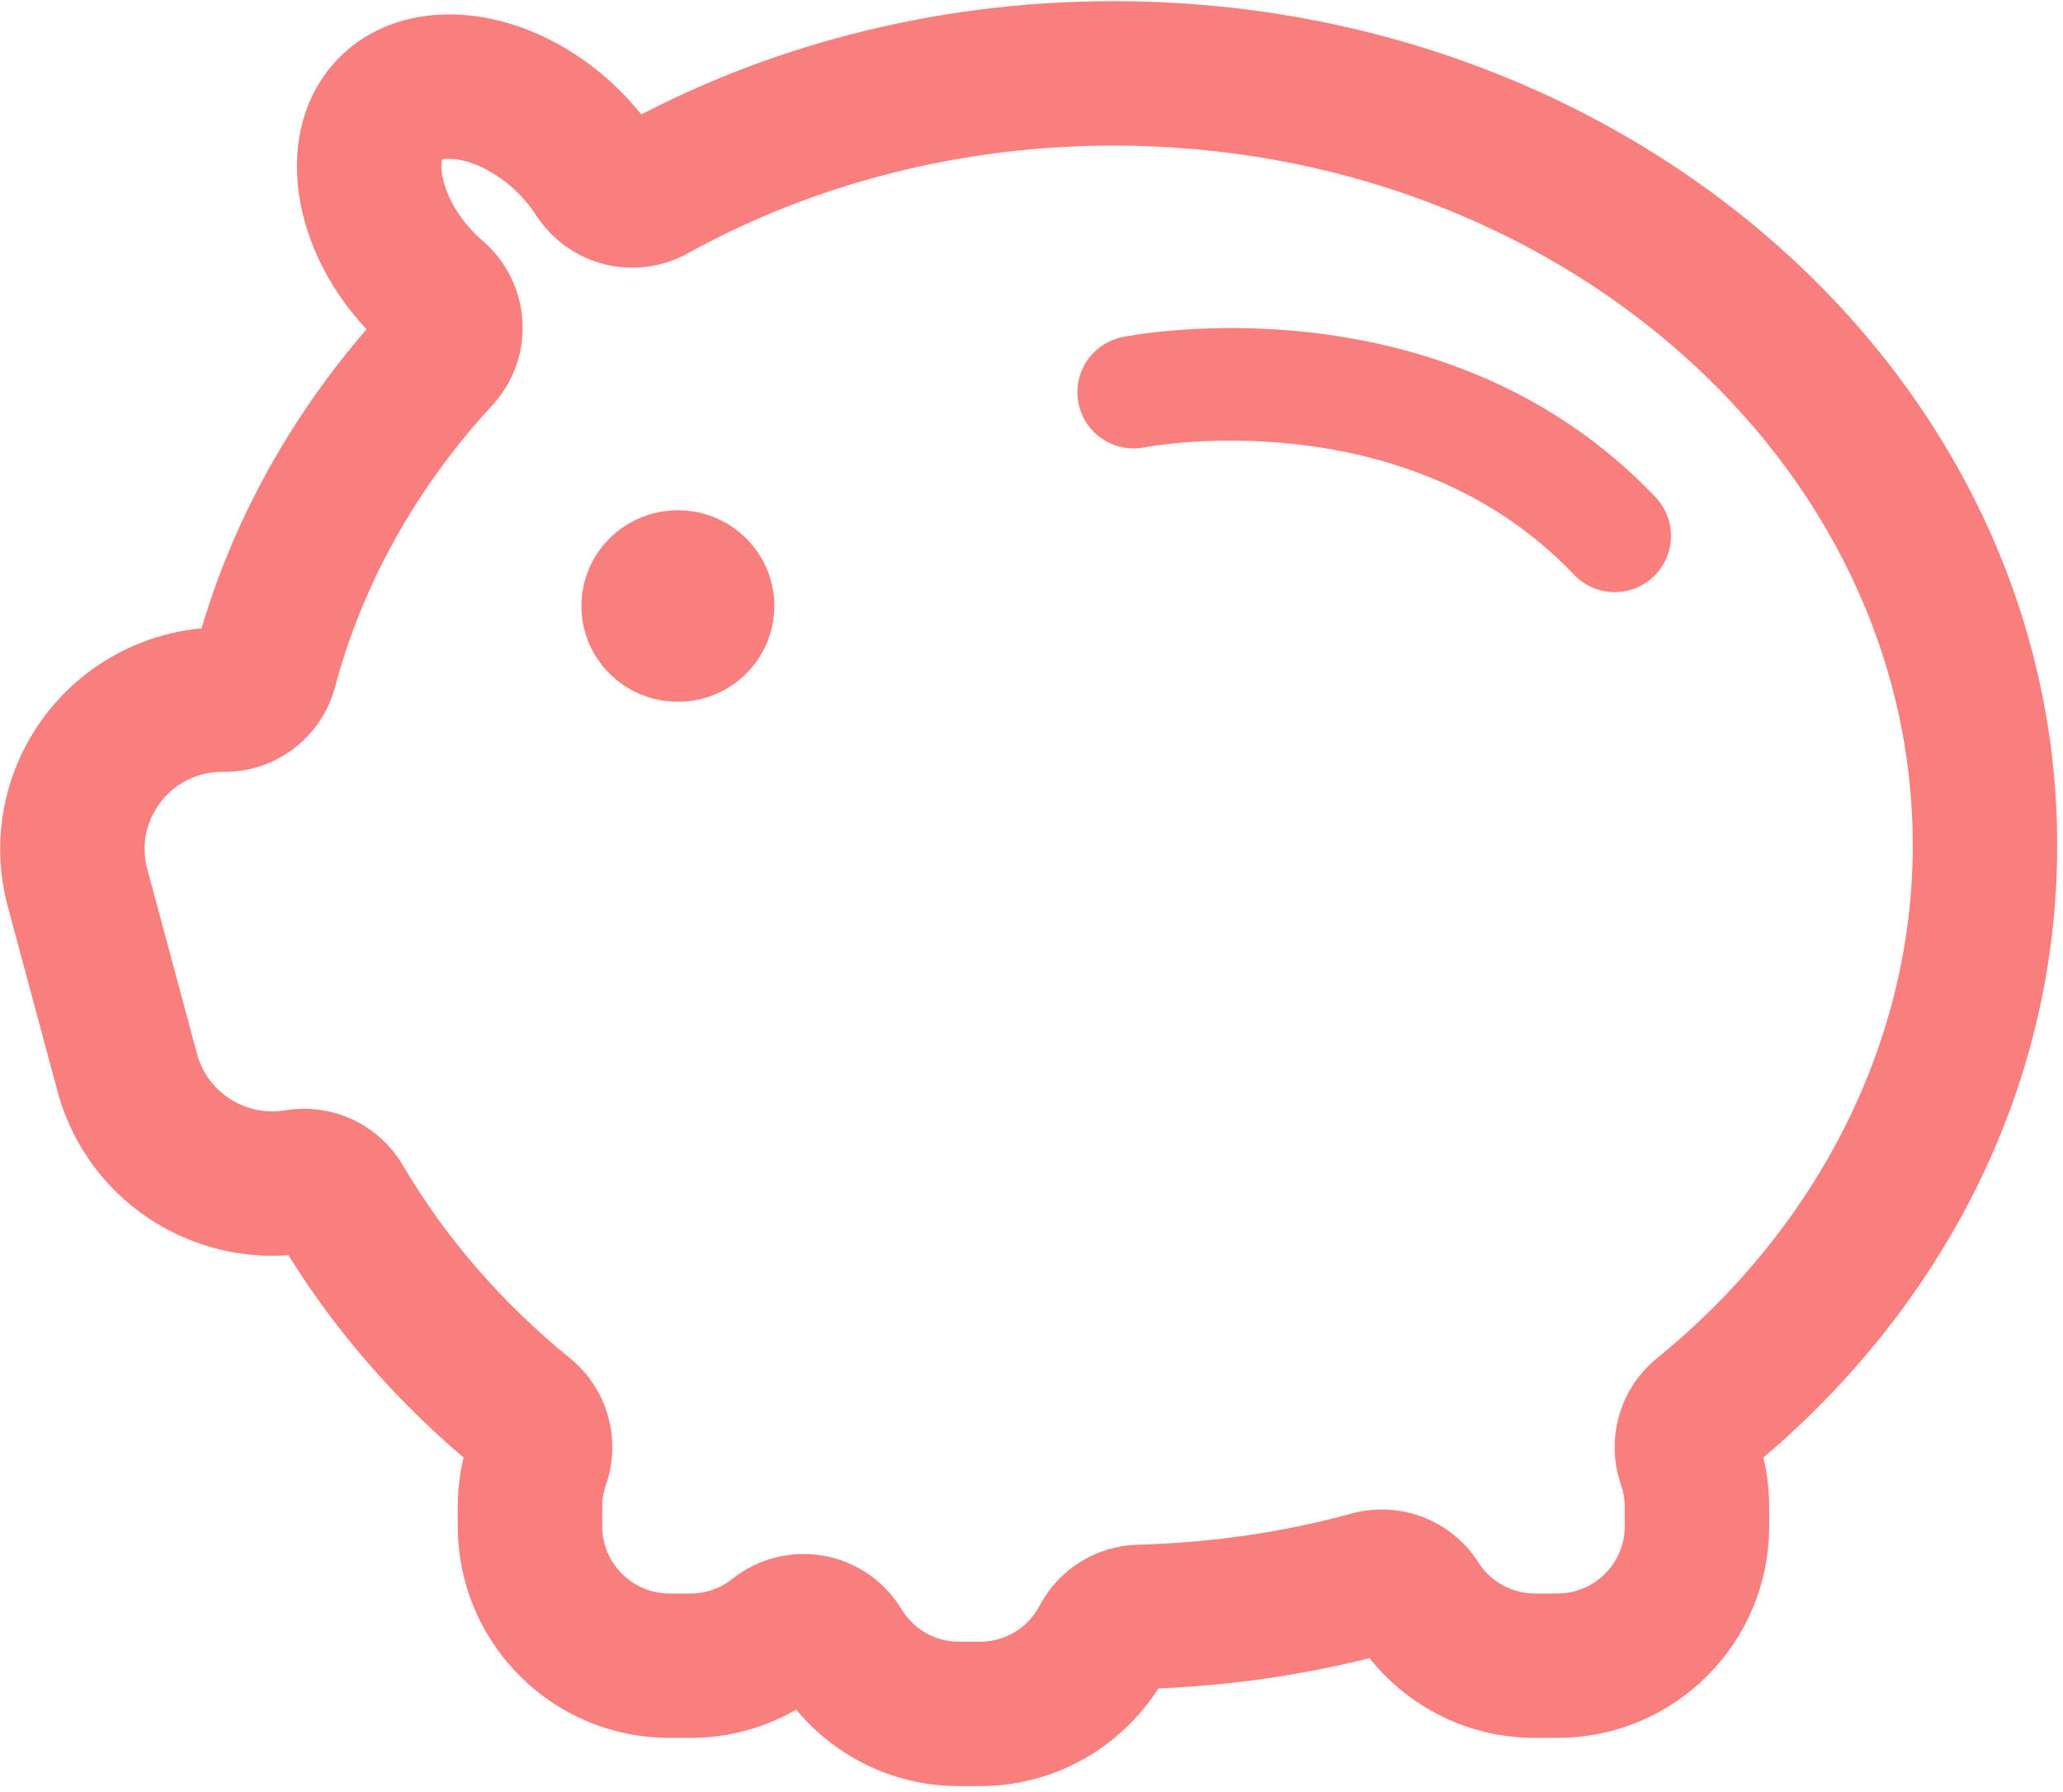 <?xml version="1.0" encoding="UTF-8"?>
<svg width="206px" height="179px" viewBox="0 0 206 179" version="1.1" xmlns="http://www.w3.org/2000/svg" xmlns:xlink="http://www.w3.org/1999/xlink">
    <!-- Generator: Sketch 52.4 (67378) - http://www.bohemiancoding.com/sketch -->
    <title>存款账户</title>
    <desc>Created with Sketch.</desc>
    <g id="Page-1" stroke="none" stroke-width="1" fill="none" fill-rule="evenodd">
        <g id="存款账户" transform="translate(3, 3)" fill="#F97F7E">
            <path d="M108.187,8.54 C153.849,8.54 190.998,41.241 190.998,81.435 C190.998,101.693 181.28,121.213 164.338,134.989 C161.59,137.222 160.533,140.936 161.691,144.282 C162.055,145.33 162.239,146.398 162.239,147.452 L162.239,149.436 C162.233,154.796 157.889,159.139 152.529,159.146 L150.263,159.146 C146.946,159.146 143.86,157.447 142.086,154.644 C140.099,151.537 136.322,150.083 132.765,151.055 C125.691,152.99 118.266,154.071 110.694,154.27 C107.648,154.351 104.883,156.069 103.463,158.764 C101.789,161.96 98.48,163.962 94.872,163.962 L92.746,163.962 C89.336,163.962 86.233,162.204 84.449,159.259 C83.195,157.189 81.111,155.758 78.728,155.331 C76.345,154.905 73.893,155.525 71.999,157.032 C70.29,158.404 68.163,159.15 65.971,159.146 L63.846,159.146 C58.486,159.139 54.142,154.796 54.136,149.436 L54.136,147.452 C54.136,146.398 54.32,145.33 54.684,144.282 C55.842,140.935 54.785,137.222 52.037,134.988 C44.943,129.221 39.085,122.456 34.626,114.881 C32.855,111.875 29.415,110.271 25.974,110.847 C25.384,110.946 24.786,110.996 24.188,110.996 C19.32,110.996 15.04,107.727 13.78,103.046 L8.807,84.558 C8.065,81.825 8.448,78.908 9.871,76.46 C11.792,73.118 15.361,71.066 19.216,71.089 L19.424,71.089 C23.244,71.089 26.587,68.517 27.566,64.824 C30.402,54.128 36.068,43.972 43.949,35.453 C45.498,33.777 46.302,31.545 46.176,29.267 C46.05,26.989 45.006,24.859 43.282,23.364 C42.975,23.1 42.677,22.825 42.389,22.541 C39.208,19.372 38.074,15.847 38.074,13.608 C38.074,12.74 38.234,11.548 38.993,10.791 C39.762,10.025 40.978,9.863 41.863,9.863 C44.751,9.863 48.204,11.516 50.873,14.175 C51.69,14.989 52.433,15.908 53.082,16.903 C55.491,20.609 60.355,21.821 64.222,19.679 C77.391,12.392 92.595,8.54 108.187,8.54 Z M108.187,0.116 C90.553,0.116 74.097,4.588 60.141,12.309 C59.181,10.829 58.067,9.454 56.818,8.208 C52.37,3.776 46.818,1.44 41.861,1.438 C38.458,1.438 35.335,2.541 33.043,4.824 C27.417,10.43 28.936,21.034 36.44,28.51 C36.871,28.938 37.313,29.342 37.763,29.731 C29.042,39.16 22.681,50.379 19.422,62.665 L19.221,62.663 C17.581,62.663 15.916,62.857 14.255,63.301 C4.008,66.039 -2.075,76.535 0.672,86.745 L5.644,105.233 C7.944,113.784 15.705,119.42 24.186,119.42 C25.238,119.42 26.301,119.333 27.365,119.155 C32.332,127.59 38.894,135.16 46.721,141.524 C46.055,143.429 45.713,145.432 45.71,147.451 L45.71,149.435 C45.71,159.449 53.829,167.569 63.844,167.569 L65.97,167.569 C70.234,167.569 74.146,166.087 77.242,163.623 C80.42,168.868 86.164,172.385 92.745,172.385 L94.871,172.385 C101.837,172.385 107.877,168.452 110.914,162.69 C119.267,162.47 127.342,161.27 134.986,159.179 C138.207,164.219 143.838,167.569 150.263,167.569 L152.529,167.569 C162.545,167.569 170.663,159.449 170.663,149.435 L170.663,147.451 C170.663,145.373 170.297,143.383 169.652,141.524 C187.944,126.653 199.422,105.239 199.422,81.433 C199.422,36.523 158.574,0.116 108.187,0.116 Z" id="形状" stroke="#F97F7E" stroke-width="6" fill-rule="nonzero"></path>
            <path d="M158.243,56.14 C156.704,56.142 155.232,55.511 154.172,54.394 C137.347,36.703 111.573,41.624 111.316,41.673 C109.346,42.074 107.312,41.391 105.983,39.882 C104.654,38.374 104.233,36.271 104.878,34.367 C105.523,32.463 107.136,31.049 109.109,30.659 C110.41,30.398 141.261,24.521 162.312,46.651 C163.861,48.278 164.291,50.672 163.406,52.737 C162.52,54.802 160.489,56.14 158.243,56.14 Z" id="路径"></path>
            <path d="M64.689,47.961 C70.01,47.961 74.323,52.242 74.323,57.524 C74.323,62.807 70.01,67.088 64.689,67.088 C59.369,67.088 55.056,62.807 55.056,57.524 C55.056,52.242 59.369,47.961 64.689,47.961 Z" id="路径"></path>
        </g>
    </g>
</svg>